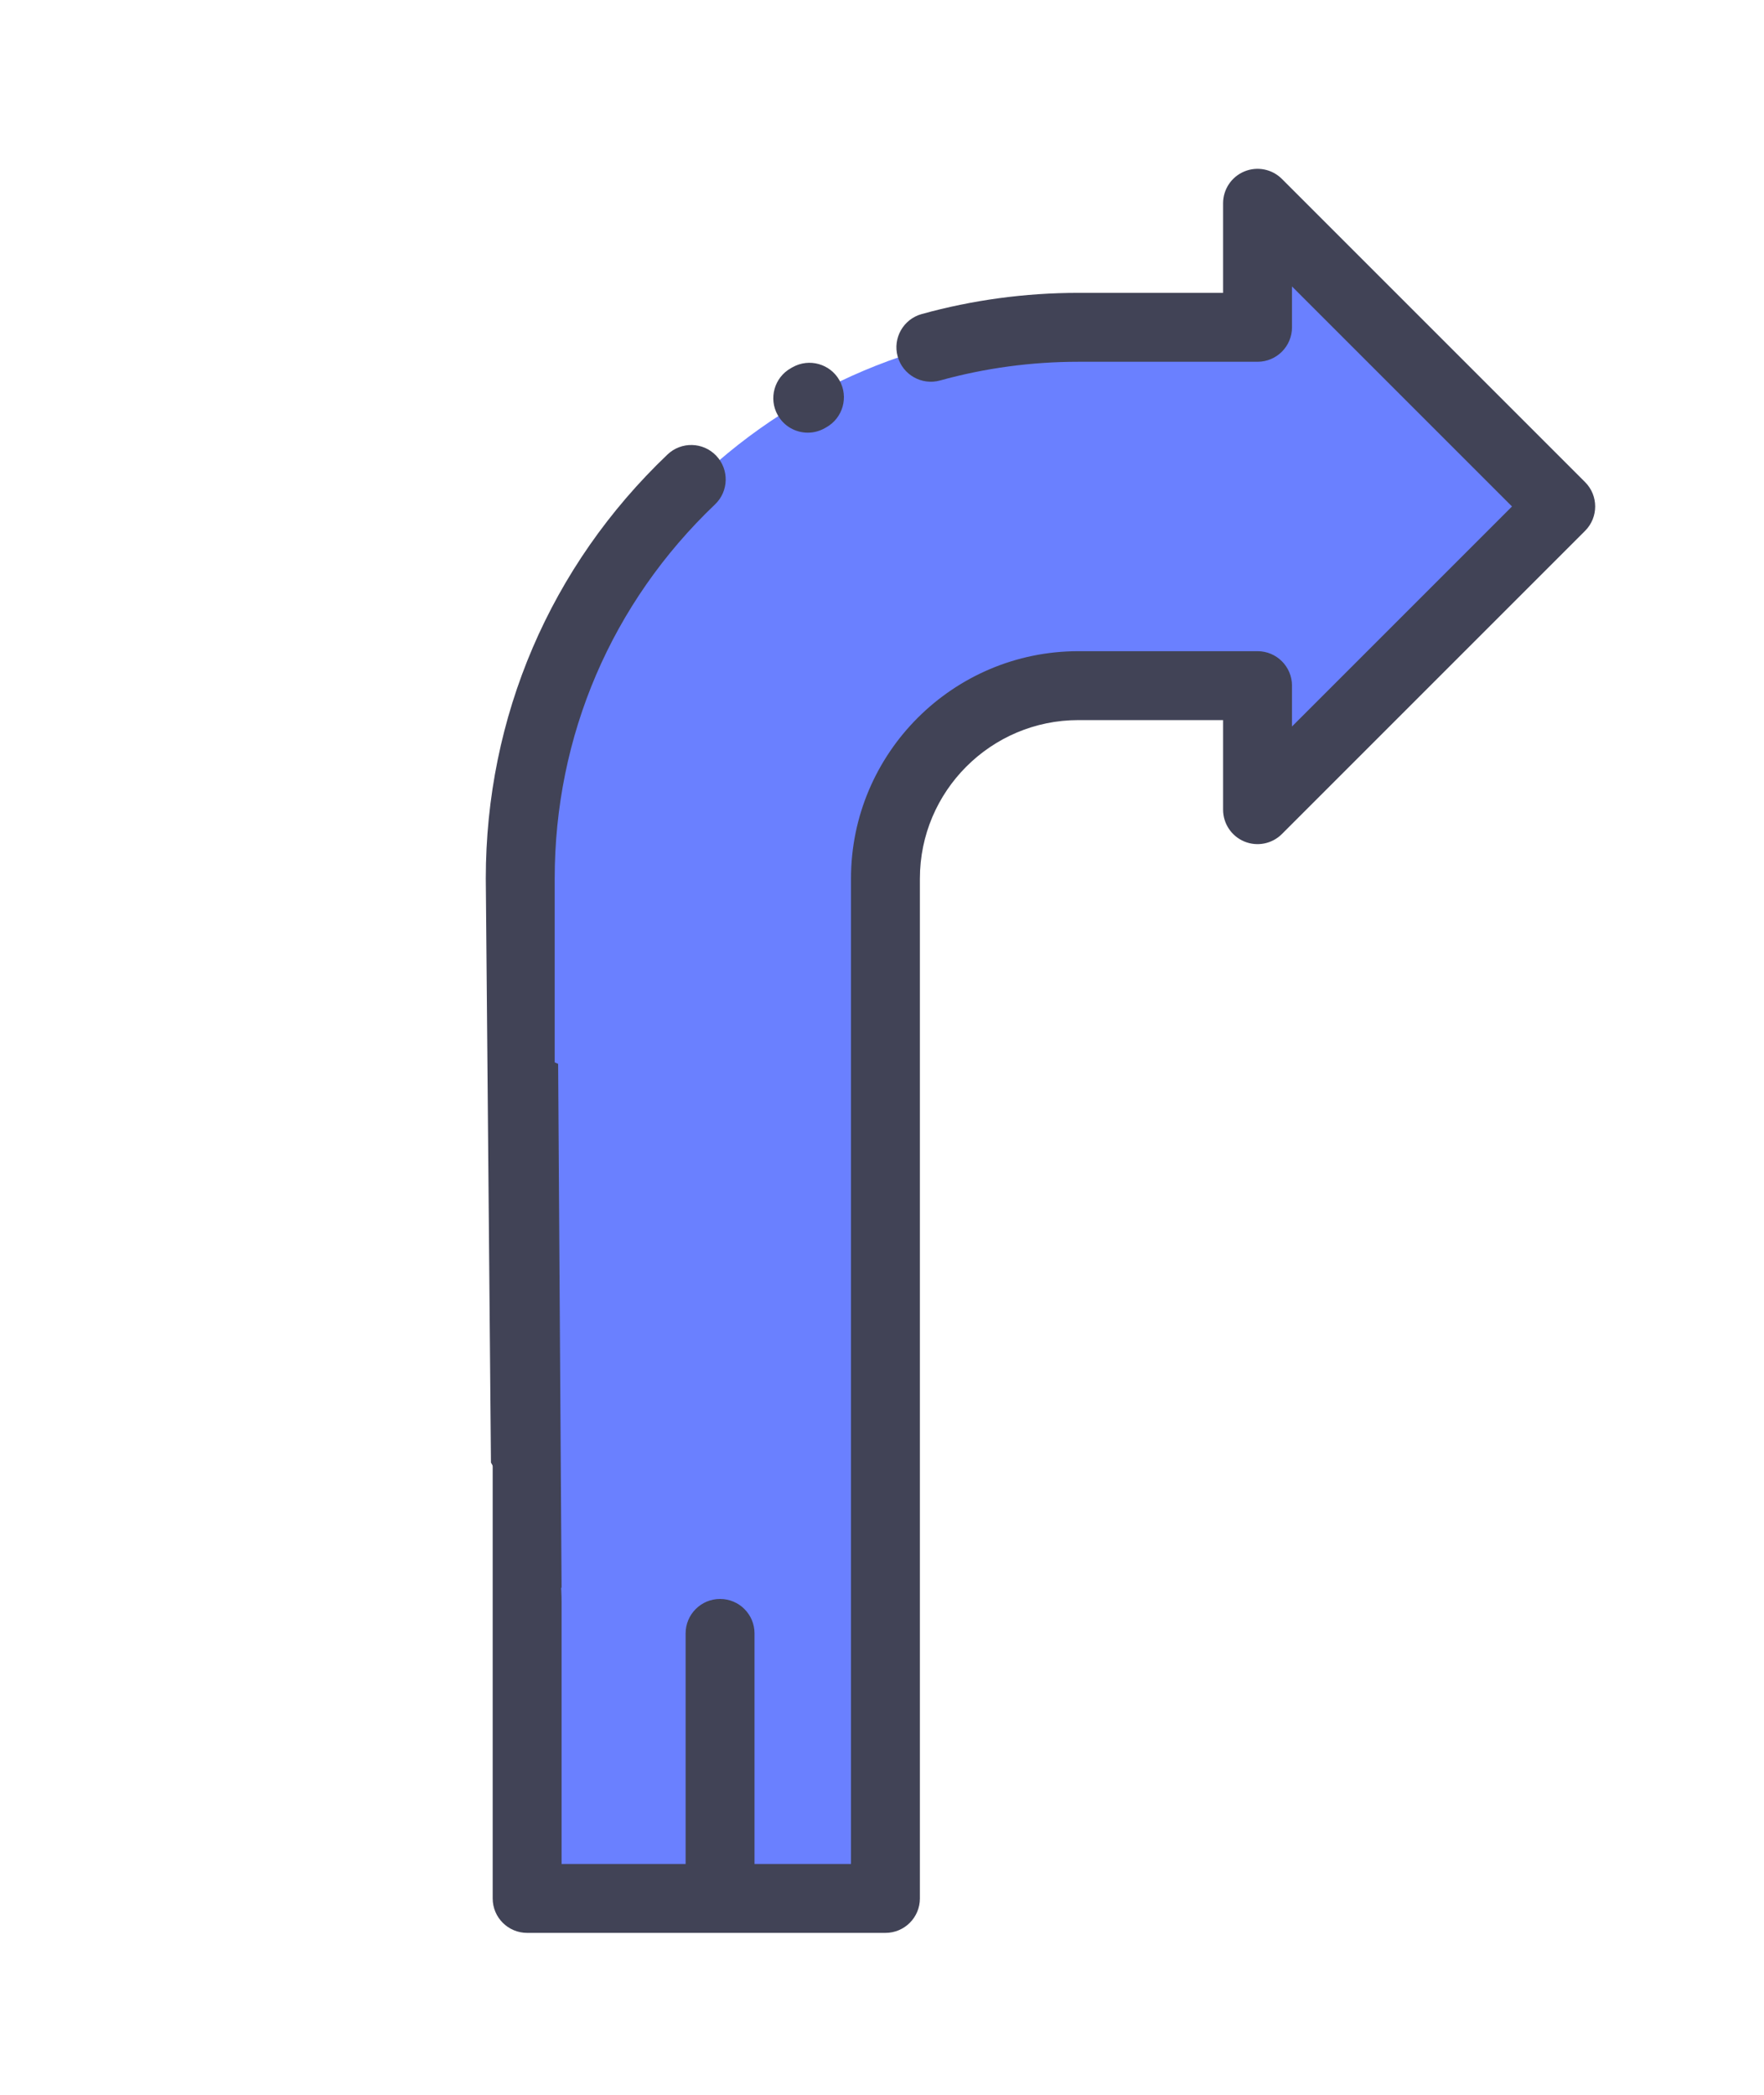 <?xml version="1.0" encoding="iso-8859-1"?>
<!-- Generator: Adobe Illustrator 19.0.0, SVG Export Plug-In . SVG Version: 6.00 Build 0)  -->
<svg version="1.1" id="Capa_1" xmlns="http://www.w3.org/2000/svg" xmlns:xlink="http://www.w3.org/1999/xlink" x="0px" y="0px"
	 viewBox="-49 -420 512 608" style="enable-background:new -49 -420 512 608;" xml:space="preserve">
<polygon style="fill:#6A80FF;" points="316,-185 404,-273 316,-361 "/>
<polygon style="display:none;fill:#72D8FF;" points="0,25 -88,-63 0,-151 "/>
<path style="fill:#6A80FF;" d="M208,131v-296c0-30.928,25.072-56,56-56h59v-104h-59c-88.366,0-160,71.634-160,160v296"/>
<path style="display:none;fill:#72D8FF;" d="M104,131V45c0-30.928-25.072-56-56-56H-6v-104h54c88.366,0,160,71.634,160,160v86H104z"
	/>
<path style="fill:#414356;" d="M185.459-294.421c1.66,0,3.344-0.415,4.894-1.286l0.492-0.277c4.813-2.708,6.521-8.805,3.813-13.619
	c-2.708-4.813-8.805-6.521-13.619-3.813l-0.492,0.277c-4.813,2.708-6.521,8.805-3.813,13.619
	C178.569-296.257,181.962-294.421,185.459-294.421z"/>
<path d="M-37.771-26.913"/>
<path style="fill:#414356;" d="M158.874-287.742c-3.811-3.998-10.141-4.151-14.138-0.34C110.729-255.673,92-211.962,92-165
	c0.5,56.5,1,113,1.5,169.5c6.833,12.167,13.667,24.333,20.5,36.5c-0.333-50.741-0.667-101.482-1-152.223
	c-0.335-0.144-0.664-0.299-1-0.441V-165c0-41.437,16.526-80.007,46.534-108.604C162.532-277.414,162.684-283.744,158.874-287.742z"
	/>
<path style="fill:#414356;" d="M411.071-280.071l-88-88c-2.86-2.86-7.162-3.715-10.898-2.167C308.437-368.691,306-365.044,306-361
	v26h-42c-15.438,0-30.742,2.071-45.486,6.156c-5.322,1.475-8.441,6.985-6.967,12.307c1.475,5.322,6.983,8.439,12.307,6.967
	C236.859-313.173,250.367-315,264-315h52c5.523,0,10-4.477,10-10v-11.858L389.858-273L326-209.142V-221c0-5.523-4.477-10-10-10h-52
	c-36.393,0-66,29.607-66,66v286h-28V54.078c0-5.523-4.477-10-10-10s-10,4.477-10,10V121h-36V45c0-17.846-7.142-34.036-18.69-45.927
	C94.937-0.613,94.505-0.353,94-0.178v45.177c0,38.197,0,86,0,86c0,5.523,4.477,10,10,10h104c5.523,0,10-4.477,10-10V-165
	c0-25.364,20.636-46,46-46h42v26c0,4.044,2.437,7.691,6.173,9.239s8.038,0.693,10.898-2.167l88-88
	C414.976-269.834,414.976-276.166,411.071-280.071z"/>
<path d="M10,24.999"/>
<path d="M3.827,34.238"/>
<path style="display:none;" d="M150,15.47c0,2.63,1.07,5.21,2.93,7.07c1.86,1.86,4.44,2.93,7.07,2.93s5.21-1.07,7.07-2.93
	S170,18.1,170,15.47c0-2.64-1.07-5.21-2.93-7.07c-1.86-1.87-4.44-2.93-7.07-2.93s-5.21,1.06-7.07,2.93
	C151.07,10.26,150,12.83,150,15.47z"/>
</svg>
